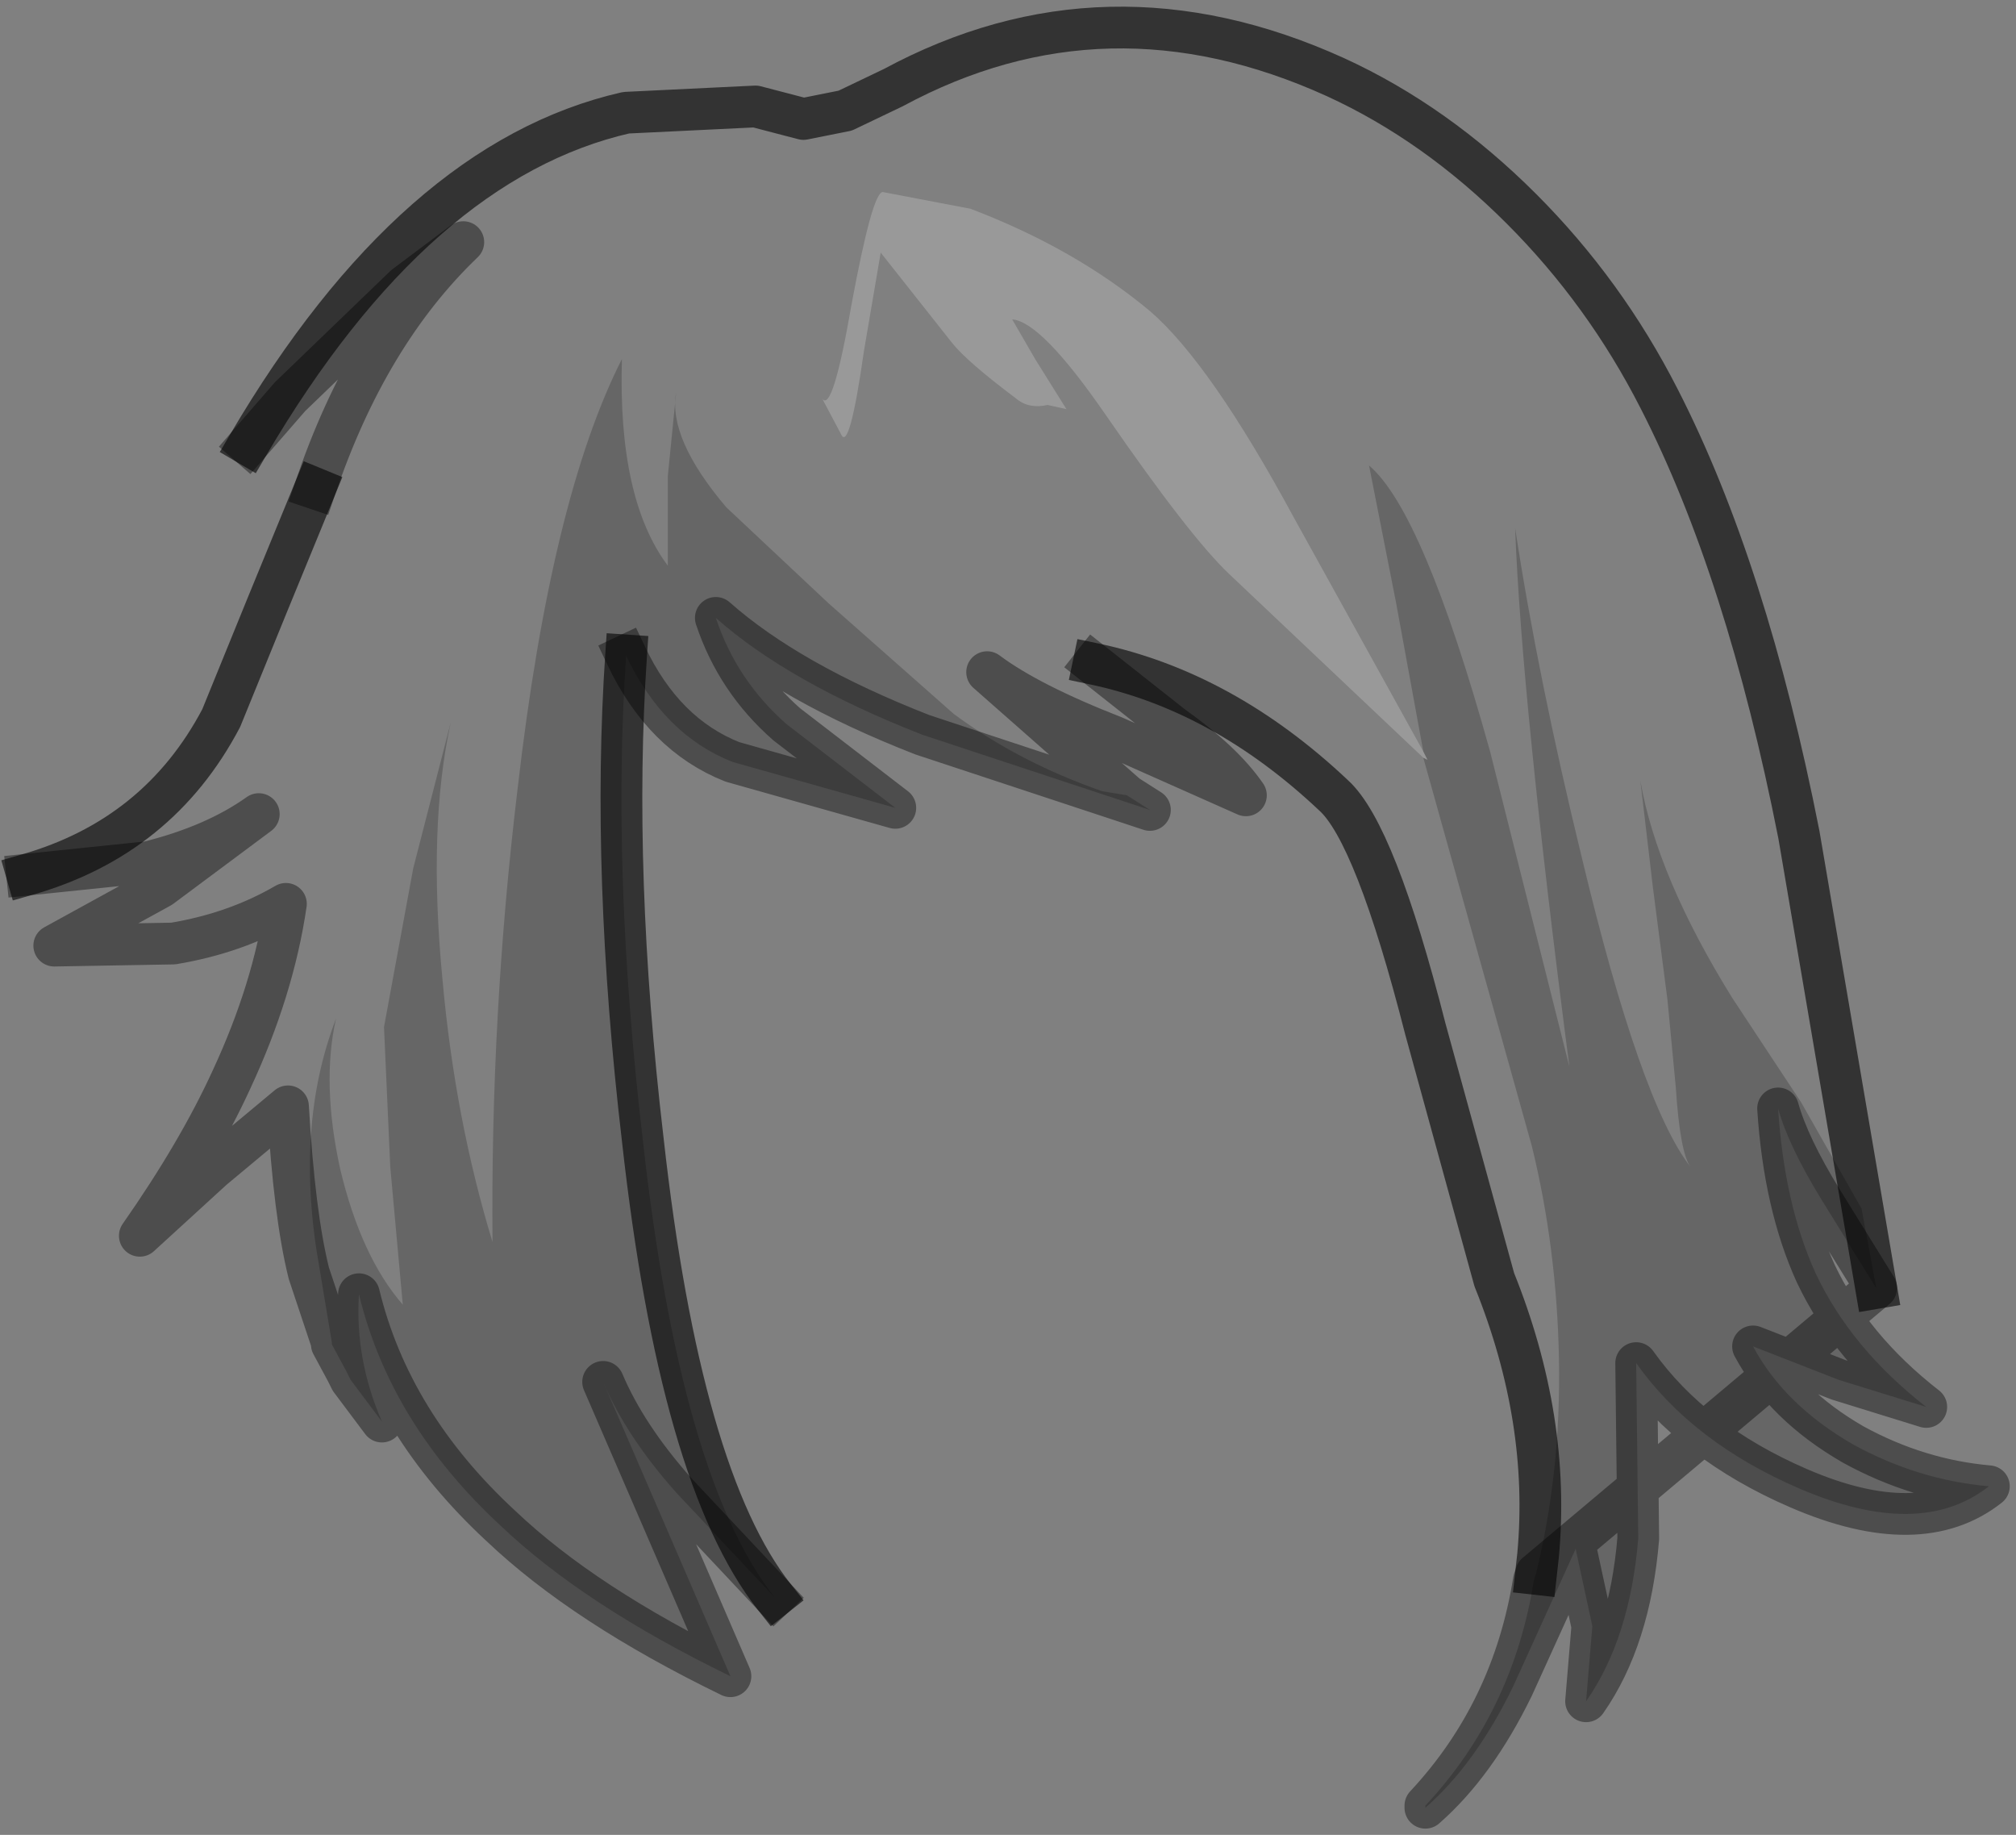 <?xml version="1.0" encoding="UTF-8" standalone="no"?>
<svg xmlns:xlink="http://www.w3.org/1999/xlink" height="43.95px" width="48.3px" xmlns="http://www.w3.org/2000/svg">
  <rect width="100%" height="100%" fill="#808080" stroke="none"/>
  <g transform="matrix(1.0, 0.0, 0.0, 1.0, 24.6, 15.9)">
    <path d="M9.5 2.1 L6.4 -3.5 Q4.4 -7.2 2.95 -8.45 1.15 -9.95 -1.35 -10.9 L-3.45 -11.3 Q-3.7 -11.3 -4.2 -8.6 -4.65 -6.0 -4.9 -6.35 L-4.45 -5.5 Q-4.25 -5.05 -3.9 -7.5 L-3.5 -9.85 -1.8 -7.7 Q-1.45 -7.25 -0.25 -6.35 0.05 -6.1 0.5 -6.2 L0.95 -6.1 0.2 -7.3 -0.35 -8.25 Q0.35 -8.2 1.9 -5.95 3.9 -3.05 4.85 -2.15 L9.5 2.25 12.1 11.55 Q12.7 14.0 12.75 16.65 12.8 19.35 12.2 21.8 L12.25 21.35 Q12.55 18.1 11.2 14.75 L9.55 8.75 Q8.35 4.05 7.35 3.15 4.7 0.65 1.6 0.0 L3.5 1.5 Q4.7 2.35 5.25 3.15 L2.1 1.75 Q0.05 0.95 -0.95 0.2 L2.4 3.15 1.8 3.05 Q-0.2 2.35 -1.75 1.2 L-4.75 -1.45 -7.2 -3.75 Q-8.6 -5.4 -8.4 -6.5 L-8.6 -4.5 -8.6 -2.35 Q-9.8 -3.95 -9.7 -7.3 -11.4 -3.95 -12.2 3.0 -12.85 8.4 -12.8 13.85 -13.7 10.9 -14.0 7.55 -14.35 3.9 -13.8 1.4 L-14.7 4.9 -15.4 8.7 -15.25 12.05 -14.95 15.35 Q-15.95 14.2 -16.45 12.1 -16.9 10.05 -16.55 8.5 -17.55 11.1 -16.95 14.45 L-16.65 16.25 -17.2 14.6 Q-17.55 13.2 -17.7 10.6 L-19.5 12.1 -21.25 13.7 Q-19.85 11.7 -19.05 9.95 -18.05 7.8 -17.75 5.75 -18.95 6.45 -20.45 6.7 L-23.3 6.75 -20.75 5.35 -18.4 3.6 Q-19.45 4.35 -21.05 4.75 L-23.95 5.05 Q-20.8 4.15 -19.3 1.3 L-18.2 -1.4 -17.05 -4.2 Q-15.8 -7.9 -13.5 -10.1 L-14.9 -9.05 -17.65 -6.4 -18.65 -5.25 Q-14.65 -12.05 -9.6 -13.2 L-6.5 -13.35 -5.35 -13.05 -4.35 -13.25 -3.2 -13.8 Q1.9 -16.55 7.4 -14.05 9.8 -12.95 11.85 -10.9 13.85 -8.9 15.15 -6.35 17.25 -2.25 18.5 4.1 L20.35 14.95 20.0 13.05 18.55 10.5 16.9 8.0 Q15.1 5.1 14.7 2.8 L15.0 5.35 15.35 8.05 15.55 10.15 Q15.65 11.7 15.9 12.05 14.7 10.5 13.3 4.65 12.25 0.35 11.7 -3.25 11.85 0.8 13.0 9.65 L11.1 2.1 Q9.5 -3.65 8.2 -4.75 L8.85 -1.45 9.5 2.1" fill="#ffffff" fill-opacity="0.0" fill-rule="evenodd" stroke="none"/>
    <path d="M9.5 2.25 L4.85 -2.15 Q3.9 -3.05 1.9 -5.95 0.35 -8.2 -0.35 -8.25 L0.2 -7.3 0.95 -6.1 0.5 -6.2 Q0.05 -6.1 -0.25 -6.35 -1.45 -7.25 -1.8 -7.7 L-3.5 -9.85 -3.9 -7.5 Q-4.25 -5.05 -4.45 -5.5 L-4.9 -6.35 Q-4.65 -6.0 -4.2 -8.6 -3.7 -11.3 -3.45 -11.3 L-1.35 -10.9 Q1.15 -9.95 2.95 -8.45 4.4 -7.2 6.4 -3.5 L9.5 2.1 9.6 2.3 9.5 2.25" fill="#ffffff" fill-opacity="0.2" fill-rule="evenodd" stroke="none"/>
    <path d="M9.5 2.25 L9.6 2.3 9.5 2.1 8.85 -1.45 8.2 -4.75 Q9.5 -3.65 11.1 2.1 L13.0 9.65 Q11.85 0.8 11.7 -3.25 12.25 0.35 13.3 4.65 14.7 10.5 15.9 12.05 15.65 11.7 15.55 10.15 L15.35 8.05 15.0 5.35 14.7 2.8 Q15.1 5.1 16.9 8.0 L18.55 10.5 20.0 13.05 20.35 14.95 19.05 12.85 Q18.25 11.55 18.0 10.65 18.15 12.95 18.9 14.6 19.75 16.4 21.55 17.8 L19.45 17.15 17.4 16.35 Q18.15 17.75 19.8 18.7 21.35 19.55 23.05 19.7 21.4 21.0 18.5 19.75 15.95 18.65 14.6 16.75 L14.65 20.95 Q14.45 23.35 13.4 24.85 L13.55 23.05 13.15 21.2 11.65 24.5 Q10.75 26.35 9.55 27.4 L9.55 27.35 Q11.65 25.1 12.15 21.95 L12.2 21.8 Q12.8 19.35 12.75 16.65 12.7 14.0 12.1 11.55 L9.5 2.25 M-16.65 16.25 L-16.95 14.45 Q-17.55 11.1 -16.55 8.5 -16.9 10.05 -16.45 12.1 -15.95 14.2 -14.95 15.35 L-15.25 12.05 -15.4 8.7 -14.7 4.9 -13.8 1.4 Q-14.35 3.9 -14.0 7.55 -13.7 10.9 -12.8 13.85 -12.85 8.4 -12.2 3.0 -11.4 -3.95 -9.7 -7.3 -9.8 -3.95 -8.6 -2.35 L-8.6 -4.5 -8.4 -6.5 Q-8.6 -5.4 -7.2 -3.75 L-4.75 -1.45 -1.75 1.2 Q-0.2 2.35 1.8 3.05 L2.4 3.15 2.95 3.5 -2.5 1.7 Q-5.7 0.45 -7.45 -1.1 -6.95 0.4 -5.75 1.45 L-3.15 3.45 -7.05 2.35 Q-8.7 1.7 -9.6 -0.2 -9.95 5.0 -9.2 11.4 -8.3 19.5 -6.05 22.35 L-8.4 19.85 Q-9.6 18.5 -10.15 17.2 L-8.7 20.55 -7.1 24.25 Q-10.6 22.55 -12.6 20.65 -15.25 18.2 -16.0 15.1 -16.1 16.65 -15.45 18.15 L-16.2 17.15 -16.3 16.95 -16.65 16.3 -16.65 16.25" fill="#000000" fill-opacity="0.2" fill-rule="evenodd" stroke="none"/>
    <path d="M20.35 14.95 L18.5 4.1 Q17.25 -2.25 15.15 -6.35 13.85 -8.9 11.85 -10.9 9.8 -12.95 7.4 -14.05 1.9 -16.55 -3.2 -13.8 L-4.35 -13.25 -5.35 -13.05 -6.5 -13.35 -9.6 -13.2 Q-14.65 -12.05 -18.65 -5.25 M-17.05 -4.2 L-18.2 -1.4 -19.3 1.3 Q-20.8 4.15 -23.95 5.05 M1.6 0.0 Q4.7 0.65 7.35 3.15 8.35 4.05 9.55 8.75 L11.2 14.75 Q12.55 18.1 12.25 21.35 L12.2 21.8 M-6.05 22.35 Q-8.3 19.5 -9.2 11.4 -9.95 5.0 -9.6 -0.2" fill="none" stroke="#000000" stroke-linecap="square" stroke-linejoin="round" stroke-opacity="0.6" stroke-width="1.0"/>
    <path d="M-18.65 -5.25 L-17.65 -6.4 -14.9 -9.05 -13.5 -10.1 Q-15.8 -7.9 -17.05 -4.2 M-23.95 5.05 L-21.05 4.75 Q-19.45 4.35 -18.4 3.6 L-20.75 5.35 -23.3 6.75 -20.45 6.7 Q-18.95 6.45 -17.75 5.75 -18.05 7.8 -19.05 9.95 -19.85 11.7 -21.25 13.7 L-19.5 12.1 -17.7 10.6 Q-17.55 13.2 -17.2 14.6 L-16.65 16.25 -16.65 16.3 -16.3 16.95 -16.2 17.15 -15.45 18.15 Q-16.1 16.65 -16.0 15.1 -15.25 18.2 -12.6 20.65 -10.6 22.55 -7.1 24.25 L-8.7 20.55 -10.15 17.2 Q-9.6 18.5 -8.4 19.85 L-6.05 22.35 M2.4 3.15 L-0.95 0.2 Q0.05 0.95 2.1 1.75 L5.25 3.15 Q4.7 2.35 3.5 1.5 L1.6 0.0 M-9.6 -0.2 Q-8.7 1.7 -7.05 2.35 L-3.15 3.45 -5.75 1.45 Q-6.95 0.4 -7.45 -1.1 -5.7 0.45 -2.5 1.7 L2.95 3.5 2.4 3.15 M12.2 21.8 L12.15 21.95 Q11.65 25.1 9.55 27.35 L9.55 27.4 Q10.75 26.35 11.65 24.5 L13.15 21.2 13.55 23.05 13.4 24.85 Q14.45 23.35 14.65 20.95 L14.6 16.75 Q15.95 18.65 18.5 19.75 21.4 21.0 23.05 19.7 21.35 19.55 19.8 18.7 18.15 17.75 17.4 16.35 L19.45 17.15 21.55 17.8 Q19.75 16.4 18.9 14.6 18.15 12.95 18.0 10.65 18.25 11.55 19.05 12.85 L20.35 14.95 Z" fill="none" stroke="#000000" stroke-linecap="square" stroke-linejoin="round" stroke-opacity="0.4" stroke-width="1.0"/>
  </g>
</svg>
